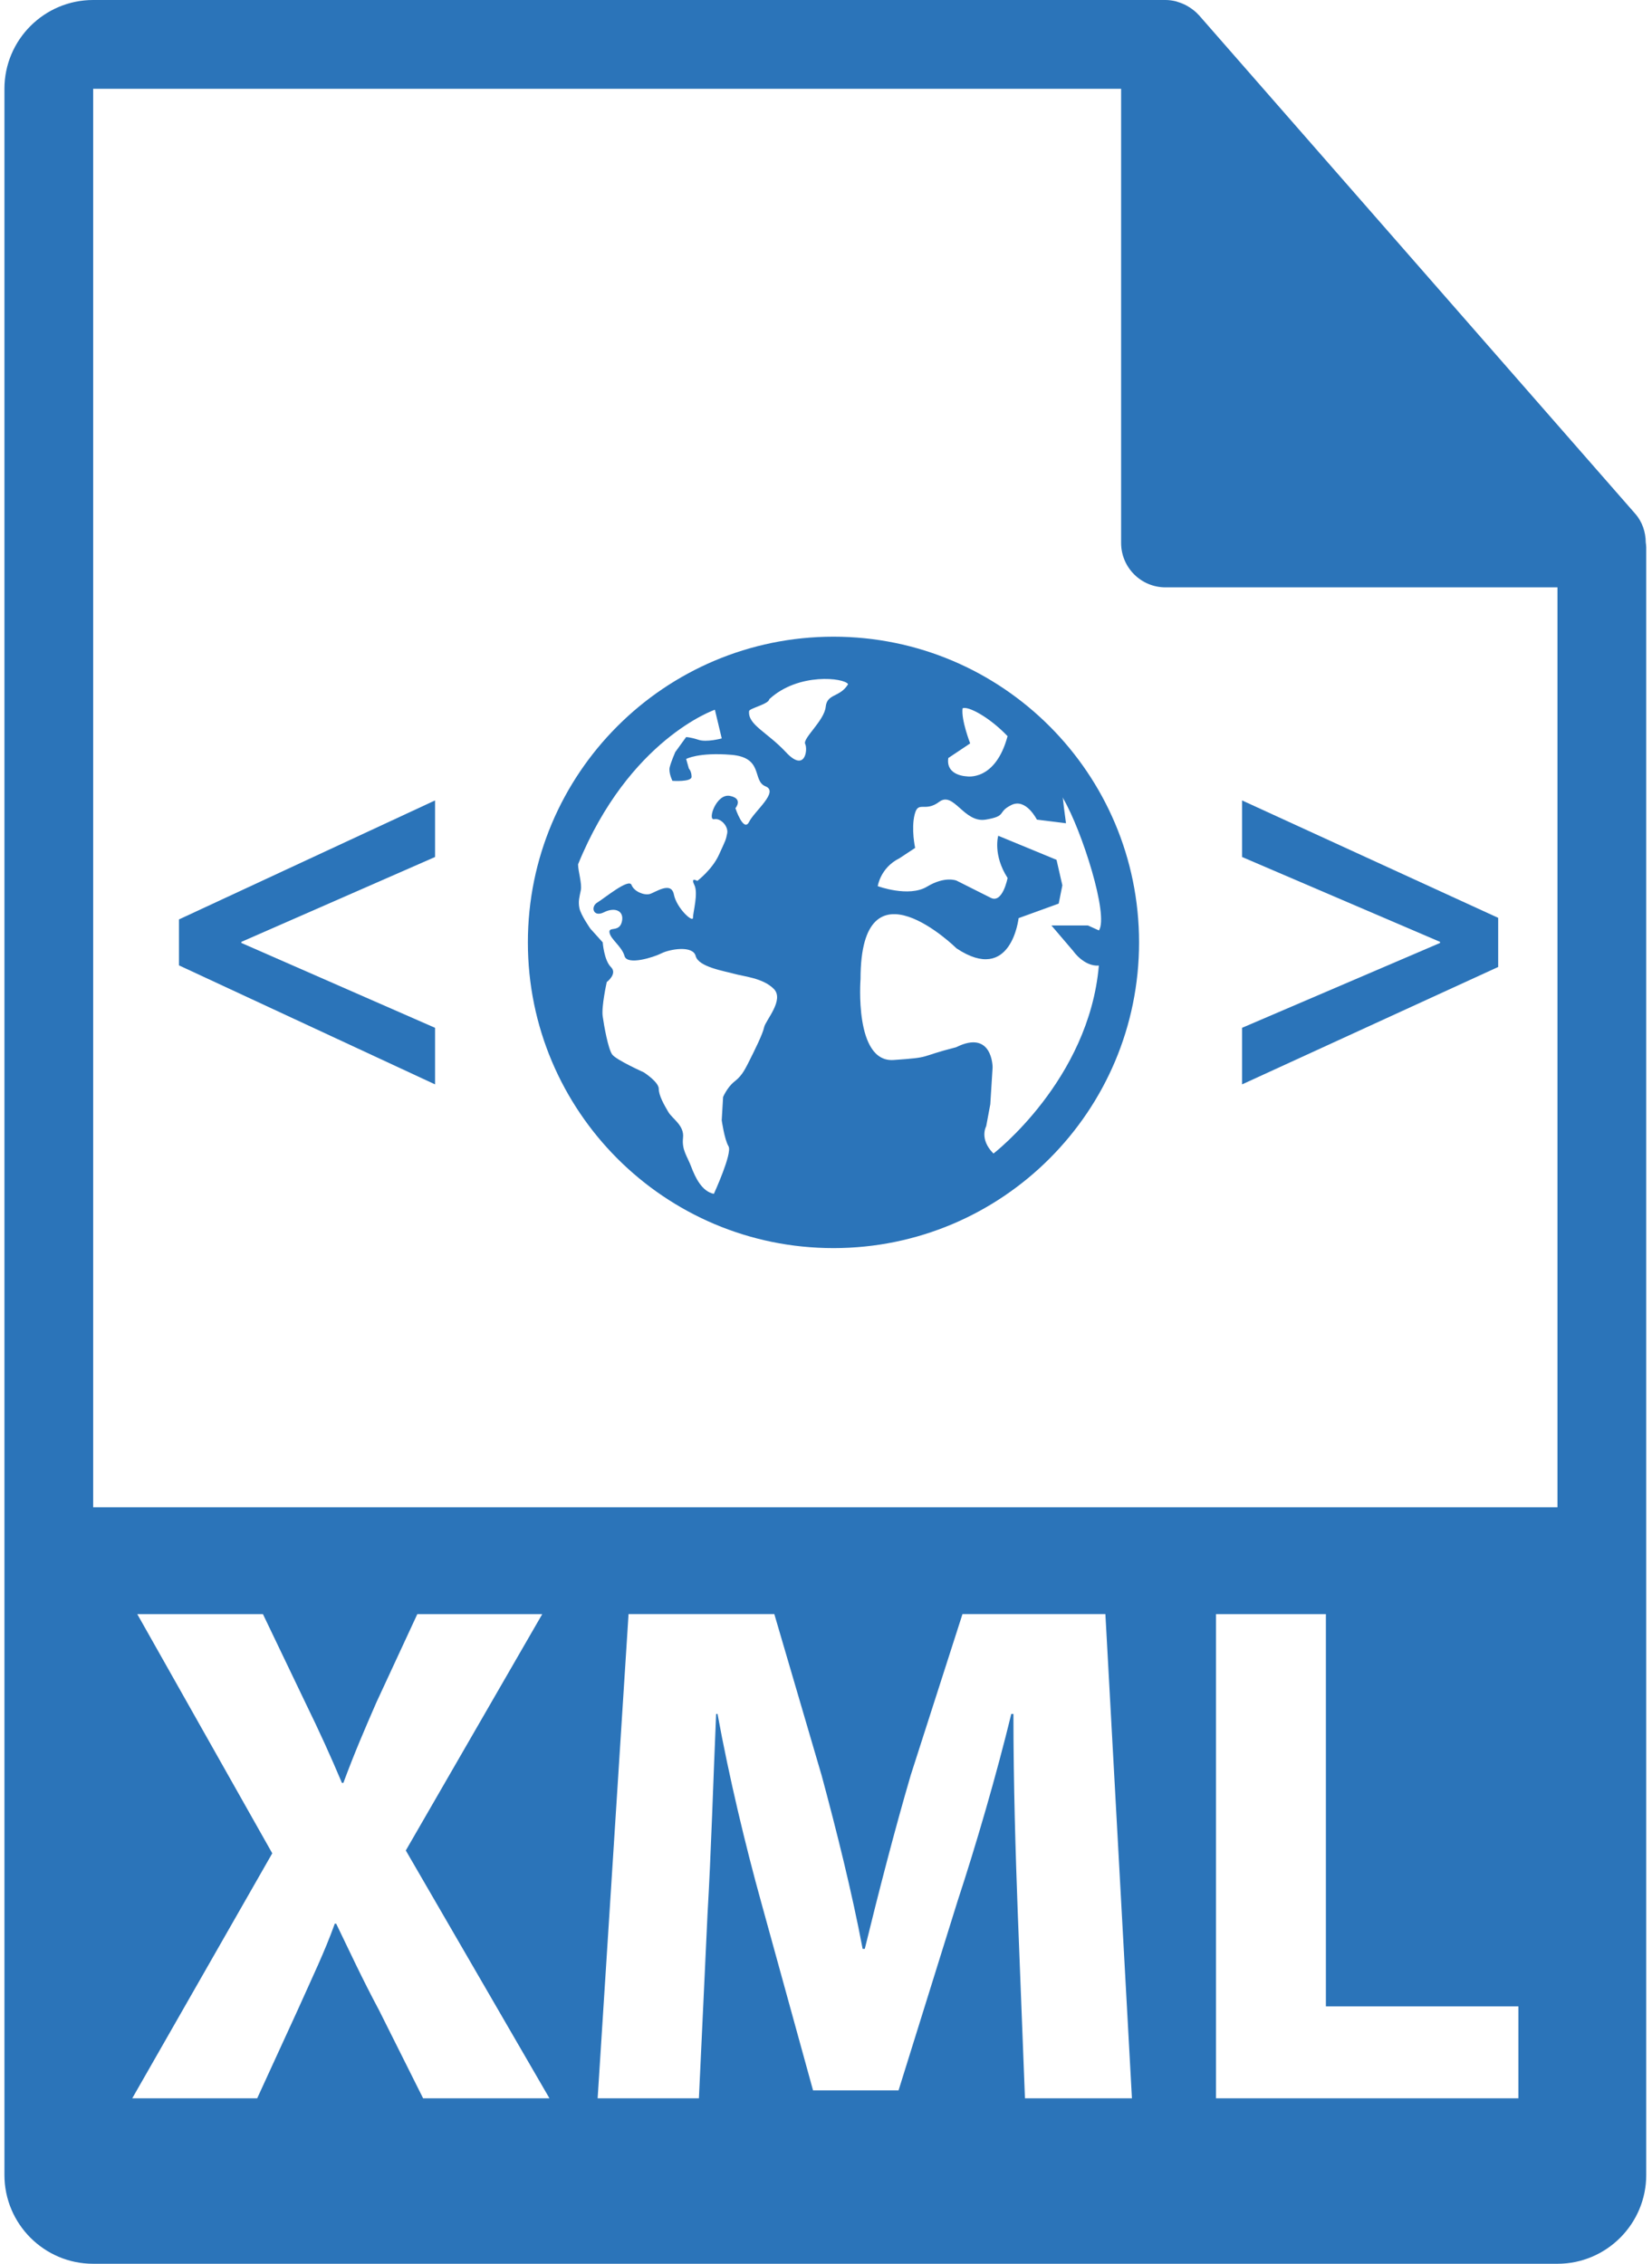 <svg width="73" height="100" viewBox="0 0 73 100" fill="none" xmlns="http://www.w3.org/2000/svg">
<path d="M72.724 23.963C72.72 23.504 72.573 23.052 72.258 22.693L52.978 0.669C52.972 0.664 52.967 0.661 52.963 0.656C52.848 0.527 52.714 0.422 52.572 0.329C52.53 0.301 52.488 0.276 52.444 0.252C52.321 0.184 52.191 0.131 52.057 0.09C52.02 0.08 51.988 0.064 51.952 0.056C51.806 0.021 51.655 0 51.502 0H4.117C1.954 0 0.196 1.759 0.196 3.922V96.078C0.196 98.24 1.954 100 4.117 100H68.823C70.985 100 72.745 98.24 72.745 96.078V24.182C72.745 24.109 72.733 24.036 72.724 23.963ZM18.697 92.691L16.759 88.818C15.965 87.328 15.458 86.217 14.856 84.978H14.793C14.349 86.217 13.808 87.328 13.142 88.818L11.365 92.691H5.844L12.031 81.868L6.066 71.302H11.619L13.49 75.205C14.125 76.507 14.601 77.554 15.11 78.759H15.172C15.68 77.395 16.092 76.444 16.631 75.205L18.441 71.302H23.962L17.932 81.743L24.28 92.691H18.697V92.691ZM45.292 92.691L44.974 84.503C44.878 81.932 44.782 78.822 44.782 75.712H44.688C44.022 78.442 43.134 81.488 42.309 83.995L39.706 92.341H35.928L33.644 84.059C32.947 81.552 32.218 78.506 31.707 75.712H31.645C31.518 78.6 31.422 81.901 31.264 84.565L30.884 92.69H26.409L27.775 71.3H34.216L36.311 78.442C36.978 80.916 37.644 83.581 38.119 86.089H38.214C38.818 83.615 39.547 80.79 40.246 78.41L42.531 71.3H48.846L50.019 92.69H45.292V92.691H45.292ZM67.096 92.691H53.734V71.302H58.59V88.629H67.096V92.691ZM68.823 66.584H4.117V3.922H49.541V23.985C49.541 25.068 50.42 25.946 51.502 25.946H68.823V66.584Z" fill="#2B74B9"/>
<path d="M7.908 42.644L19.225 47.902V45.403L10.666 41.654V41.606L19.225 37.857V35.358L7.908 40.615V42.644Z" fill="#2B74B9"/>
<path d="M54.885 37.857L63.634 41.606V41.654L54.885 45.403V47.902L66.203 42.715V40.545L54.885 35.358V37.857Z" fill="#2B74B9"/>
<path d="M36.83 28.125C29.372 28.125 23.326 34.172 23.326 41.629C23.326 49.087 29.372 55.134 36.83 55.134C44.288 55.134 50.334 49.087 50.334 41.629C50.334 34.171 44.288 28.125 36.83 28.125ZM41.905 33.485L42.871 32.839C42.871 32.839 42.465 31.799 42.535 31.289C42.768 31.175 43.72 31.674 44.523 32.52C43.982 34.534 42.713 34.294 42.713 34.294C42.713 34.294 41.784 34.272 41.905 33.485ZM33.766 45.376C33.706 45.677 33.342 46.404 33.1 46.886C32.859 47.369 32.739 47.552 32.435 47.793C32.132 48.038 31.953 48.458 31.953 48.458L31.892 49.485C31.892 49.485 32.011 50.333 32.192 50.636C32.373 50.936 31.545 52.737 31.545 52.737C31.019 52.633 30.727 52.024 30.545 51.543C30.362 51.058 30.122 50.8 30.183 50.258C30.244 49.714 29.713 49.426 29.534 49.124C29.354 48.818 29.11 48.398 29.11 48.096C29.11 47.793 28.447 47.369 28.447 47.369C28.447 47.369 27.237 46.825 27.055 46.585C26.874 46.343 26.691 45.312 26.632 44.892C26.57 44.47 26.812 43.382 26.812 43.382C26.812 43.382 27.3 43.016 26.994 42.717C26.691 42.415 26.633 41.627 26.633 41.627L26.088 41.023C26.088 41.023 25.663 40.419 25.604 40.116C25.543 39.814 25.604 39.632 25.665 39.33C25.724 39.026 25.544 38.483 25.544 38.182C27.803 32.644 31.59 31.352 31.59 31.352L31.893 32.619C31.893 32.619 31.228 32.801 30.868 32.681C30.503 32.56 30.319 32.56 30.319 32.56L29.838 33.224C29.838 33.224 29.654 33.648 29.594 33.89C29.534 34.132 29.714 34.493 29.714 34.493C29.714 34.493 30.56 34.554 30.56 34.313C30.56 34.071 30.441 33.95 30.441 33.95L30.32 33.527C30.32 33.527 30.868 33.224 32.313 33.343C33.765 33.465 33.222 34.492 33.828 34.736C34.433 34.978 33.342 35.824 33.101 36.306C32.859 36.79 32.497 35.701 32.497 35.701C32.497 35.701 32.86 35.282 32.256 35.158C31.651 35.039 31.251 36.246 31.556 36.187C31.858 36.127 32.195 36.513 32.133 36.813C32.073 37.116 32.073 37.093 31.77 37.757C31.468 38.421 30.812 38.914 30.812 38.914C30.812 38.914 30.503 38.725 30.681 39.089C30.867 39.451 30.622 40.297 30.622 40.539C30.622 40.779 29.896 40.115 29.777 39.509C29.654 38.909 28.946 39.432 28.705 39.494C28.463 39.556 28.021 39.389 27.905 39.089C27.781 38.785 26.692 39.692 26.389 39.872C26.088 40.055 26.211 40.539 26.692 40.297C27.175 40.055 27.598 40.236 27.478 40.723C27.359 41.203 26.876 40.904 26.935 41.203C26.995 41.505 27.478 41.808 27.598 42.233C27.719 42.654 28.87 42.293 29.232 42.111C29.593 41.928 30.622 41.748 30.742 42.233C30.867 42.717 32.013 42.895 32.436 43.015C32.86 43.136 33.706 43.197 34.191 43.681C34.673 44.165 33.829 45.073 33.766 45.376ZM36.486 31.228C36.424 31.834 35.46 32.619 35.58 32.863C35.701 33.107 35.58 34.14 34.734 33.232C33.887 32.326 33.039 32.018 33.102 31.411C33.116 31.29 33.977 31.101 33.991 30.889C35.273 29.697 37.32 29.942 37.477 30.224C37.11 30.823 36.547 30.623 36.486 31.228ZM46.99 35.288C47.808 36.691 49.003 40.432 48.561 41.101C48.296 40.981 48.073 40.881 48.073 40.881H46.46L47.426 42.012C47.426 42.012 47.894 42.698 48.557 42.654C48.12 47.71 43.901 50.957 43.901 50.957C43.256 50.312 43.579 49.75 43.579 49.75L43.76 48.78L43.862 47.149C43.862 47.149 43.862 45.458 42.249 46.261C40.516 46.703 41.238 46.703 39.489 46.824C37.736 46.946 38.026 43.25 38.026 43.25C38.026 37.718 42.268 41.893 42.268 41.893C44.688 43.503 45.011 40.558 45.011 40.558L46.783 39.916L46.944 39.108L46.687 37.982L44.111 36.919C44.111 36.919 43.863 37.755 44.524 38.784C44.524 38.784 44.303 39.953 43.762 39.651L42.269 38.901C42.269 38.901 41.766 38.683 40.961 39.169C40.153 39.651 38.787 39.145 38.787 39.145C38.787 39.145 38.898 38.334 39.746 37.913L40.439 37.456C40.439 37.456 40.257 36.628 40.416 35.984C40.575 35.34 40.86 35.904 41.504 35.419C42.148 34.938 42.592 36.366 43.558 36.206C44.524 36.044 44.043 35.883 44.689 35.562C45.336 35.239 45.818 36.206 45.818 36.206L47.105 36.366C47.105 36.367 46.904 34.91 46.99 35.288Z" fill="#2B74B9"/>
</svg>
